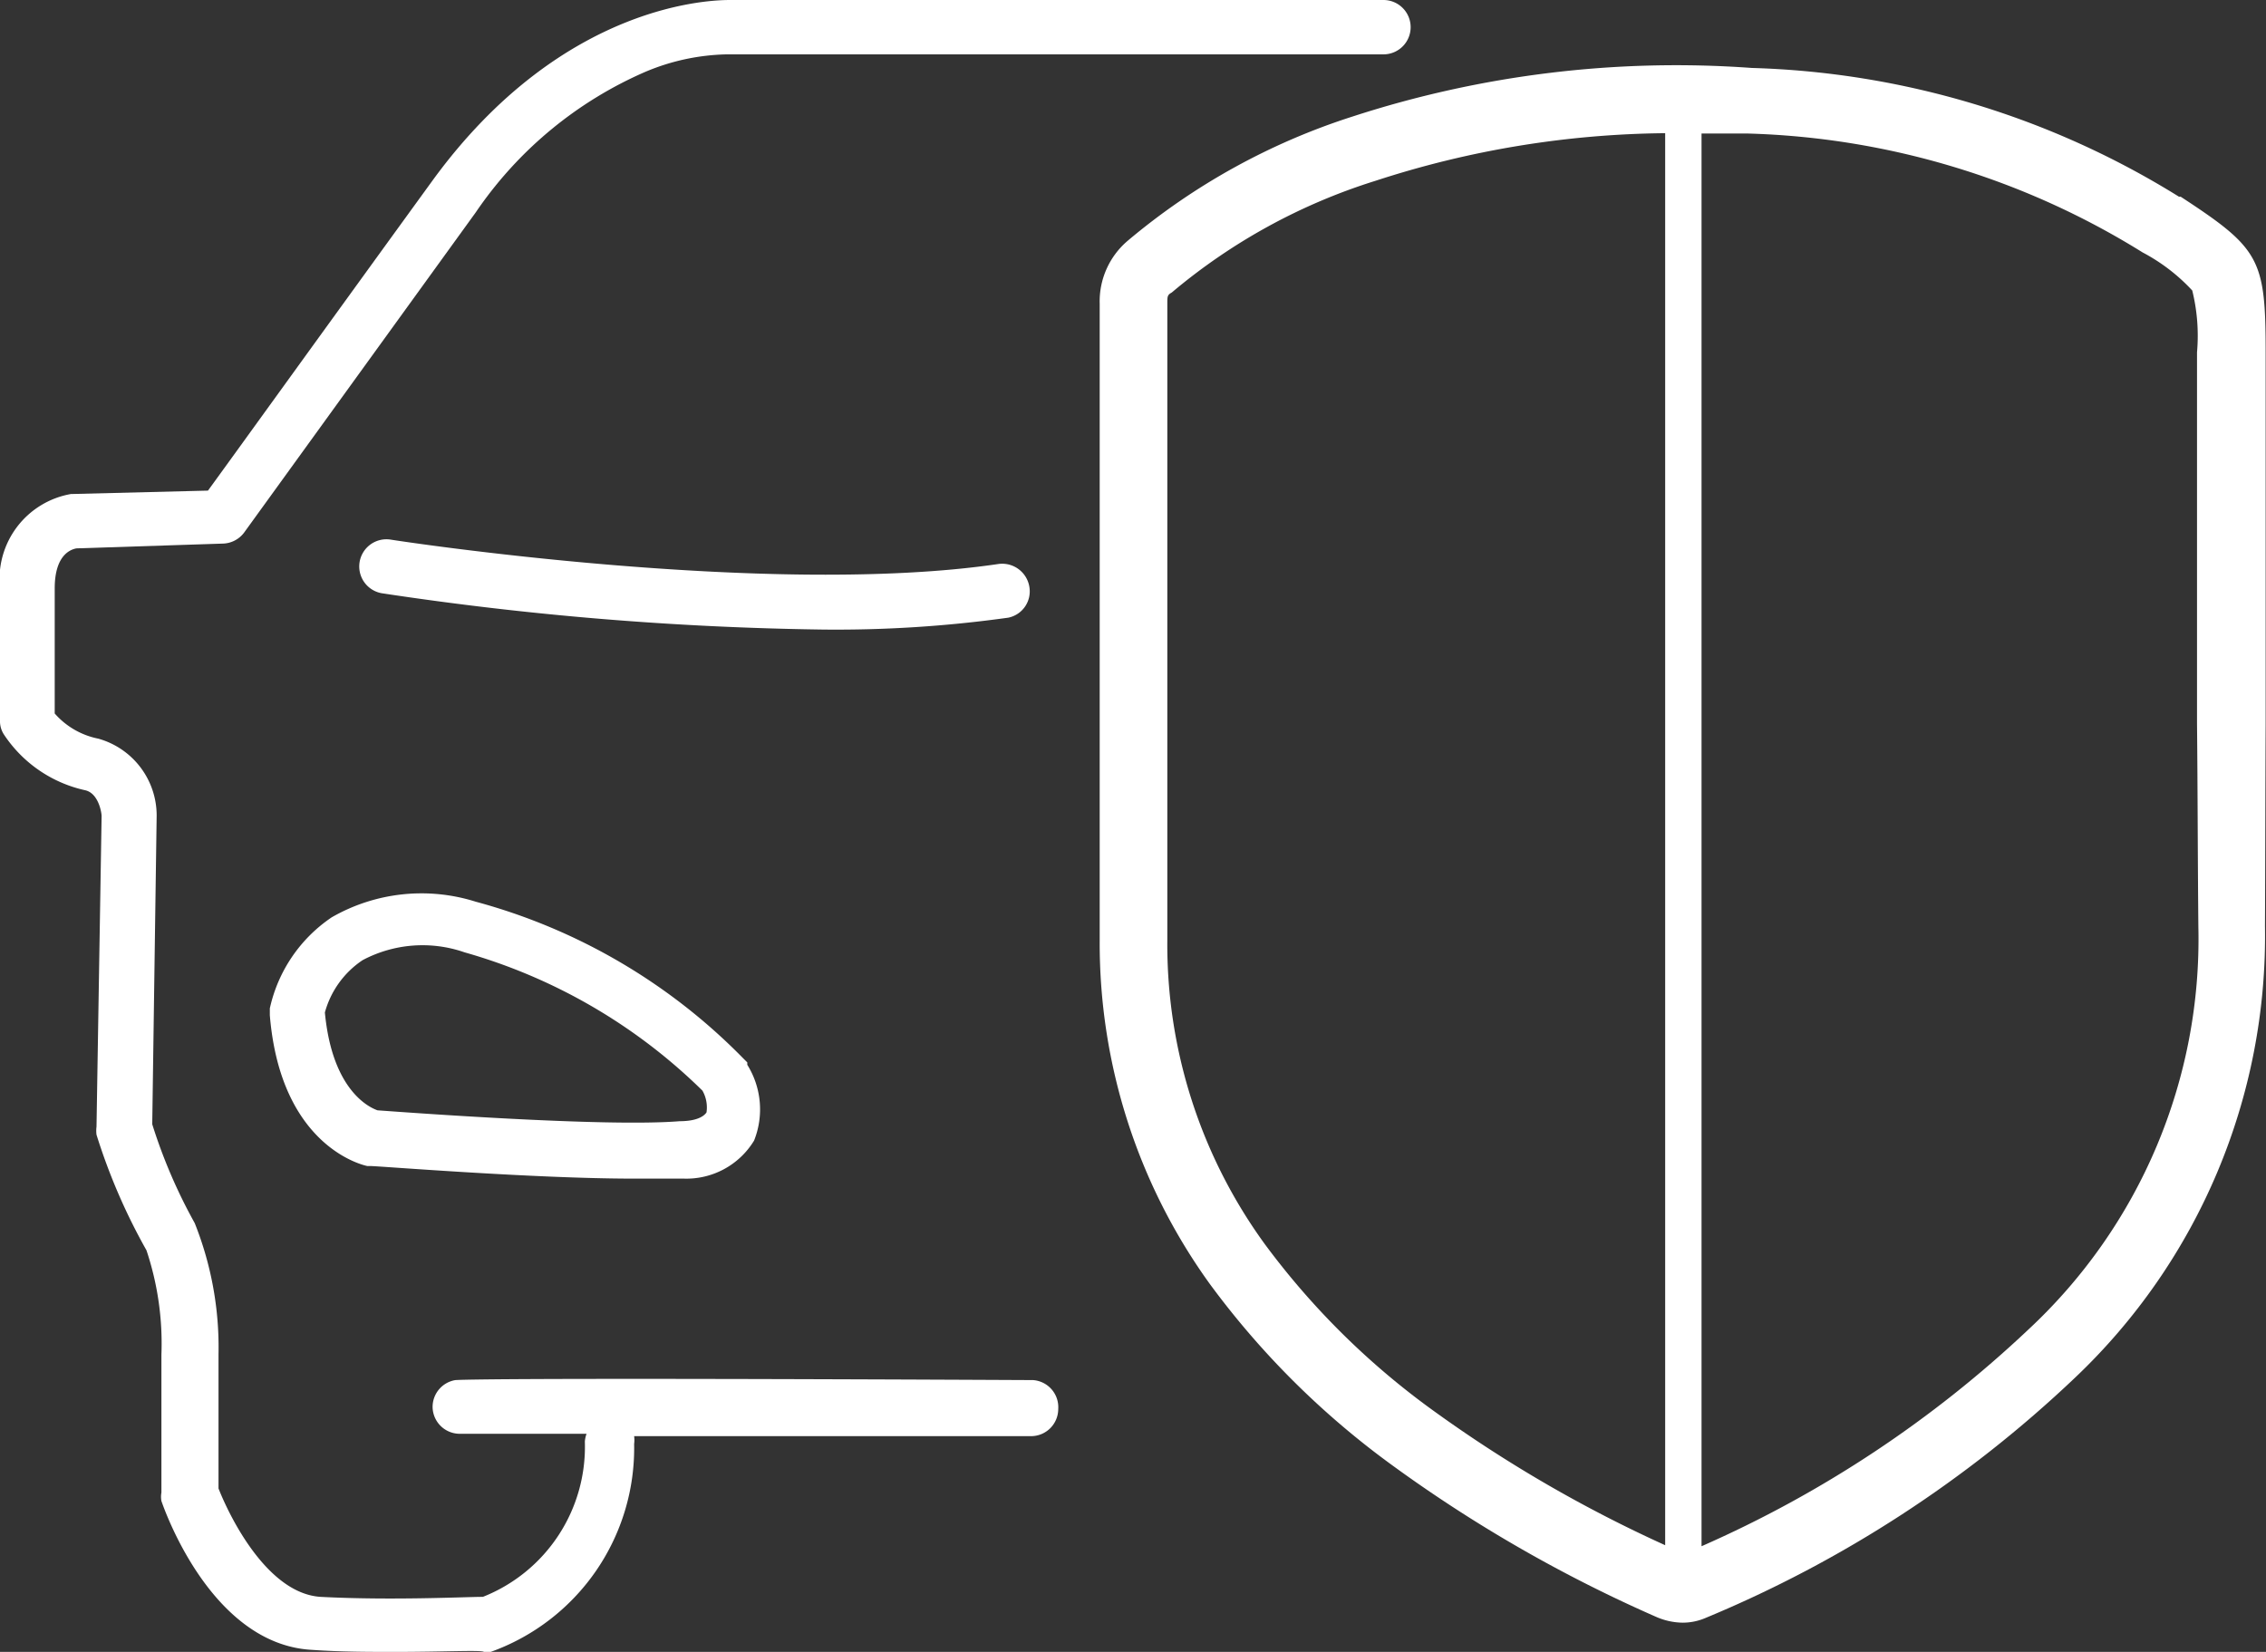 <svg xmlns="http://www.w3.org/2000/svg" viewBox="0 0 66.68 48.62"><rect x="0" y="0" width="66.68" height="48.62" fill="#333333" stroke="none"/><defs><style>.cls-1{fill:#fff;}</style></defs><title>garantia extendida</title><g id="Capa_2" data-name="Capa 2"><g id="Capa_1-2" data-name="Capa 1"><polygon class="cls-1" points="24.18 18.53 24.18 18.53 24.17 18.53 24.18 18.53"/><path class="cls-1" d="M30.29,17.27a.81.81,0,0,0-.91-.67c-6.77,1-17.79-.7-17.9-.72a.8.8,0,0,0-.25,1.58,95.16,95.16,0,0,0,13,1.07,36.64,36.64,0,0,0,5.44-.35A.79.79,0,0,0,30.29,17.27Z"/><path class="cls-1" d="M30.4,40.62c-16.64-.08-16.95,0-17,0a.8.8,0,0,0-.67.81h0a.8.8,0,0,0,.83.77h.1c.24,0,1.63,0,3.6,0a.86.86,0,0,0-.05.23,4.75,4.75,0,0,1-3,4.57c-.52,0-2.67.11-4.78,0-1.52-.1-2.62-2.23-3-3.19V39.86A9.86,9.86,0,0,0,5.73,36a15.57,15.57,0,0,1-1.25-2.91L4.61,24v0a2.35,2.35,0,0,0-1.72-2.26A2.3,2.3,0,0,1,1.61,21V17.32c0-1,.48-1.15.64-1.18L6.54,16a.81.81,0,0,0,.64-.32L14,6.25a11.64,11.64,0,0,1,5-4.14,6.47,6.47,0,0,1,2.38-.51H40.71a.8.8,0,0,0,.8-.8h0a.8.8,0,0,0-.8-.8H21.5c-.43,0-4.9,0-8.77,5.31C9.55,9.69,6.9,13.37,6.12,14.44l-4,.1H2.09A2.54,2.54,0,0,0,0,17.31V21.2a.72.72,0,0,0,.11.41,3.86,3.86,0,0,0,2.4,1.65c.39.09.48.66.48.76l-.15,9.14a.93.93,0,0,0,0,.24,17.64,17.64,0,0,0,1.47,3.4,8.66,8.66,0,0,1,.44,3.07v4.06a.69.69,0,0,0,0,.25c.06.17,1.44,4.22,4.43,4.38.85.06,1.69.06,2.44.06,1.45,0,2.55-.06,2.62,0l.2,0a6.37,6.37,0,0,0,4.22-6.12h0a.85.85,0,0,0,0-.23c3.49,0,8.1,0,11.68,0h0a.8.8,0,0,0,.8-.8h0A.8.8,0,0,0,30.4,40.62Z"/><path class="cls-1" d="M21.87,31.15A17.33,17.33,0,0,0,14,26.54,5.3,5.3,0,0,0,9.76,27a4.36,4.36,0,0,0-1.82,2.68l0,.1v.1c.32,3.89,2.77,4.42,2.87,4.44h.1c.23,0,4.8.37,7.73.37.58,0,1.09,0,1.48,0a2.33,2.33,0,0,0,2.07-1.12,2.48,2.48,0,0,0-.2-2.23l0-.07ZM20,33c-2.19.18-8.18-.27-8.89-.32-.2-.07-1.33-.54-1.55-2.88a2.71,2.71,0,0,1,1.11-1.54,3.76,3.76,0,0,1,3-.23,16.34,16.34,0,0,1,7,4.07,1,1,0,0,1,.12.64C20.72,32.85,20.51,33,20,33Z"/><path class="cls-1" d="M66.67,21.31c0-.9,0-1.79,0-2.69V10.4c0-2.78-.16-3.08-2.5-4.61l-.05,0A25.14,25.14,0,0,0,51.55,2,30.79,30.79,0,0,0,39.8,3.43a19.47,19.47,0,0,0-6.62,3.66,2.34,2.34,0,0,0-.82,1.85v9.88c0,2.95,0,5.91,0,8.86a17.13,17.13,0,0,0,3.24,10.11A24.61,24.61,0,0,0,41,43.15a41.48,41.48,0,0,0,7.76,4.45,2,2,0,0,0,.76.16,1.71,1.71,0,0,0,.67-.14,35.56,35.56,0,0,0,10.87-7.07,17.92,17.92,0,0,0,5.59-13.29C66.66,25.28,66.66,23.26,66.67,21.31ZM42.22,41.55a22.61,22.61,0,0,1-5-4.93,15,15,0,0,1-2.87-8.95q0-4.43,0-8.86,0-4.93,0-9.88c0-.2,0-.25.13-.32a17.3,17.3,0,0,1,6-3.29A28.25,28.25,0,0,1,49,3.92V45.48A39.31,39.31,0,0,1,42.22,41.55ZM64.69,27.29a15.69,15.69,0,0,1-5,11.84,33.82,33.82,0,0,1-9.62,6.38V3.93c.45,0,.9,0,1.36,0A23.21,23.21,0,0,1,63.05,7.43l0,0a5.47,5.47,0,0,1,1.46,1.12,5.56,5.56,0,0,1,.14,1.82v8.22c0,.9,0,1.79,0,2.69C64.67,23.26,64.67,25.29,64.69,27.29Z"/></g></g></svg>